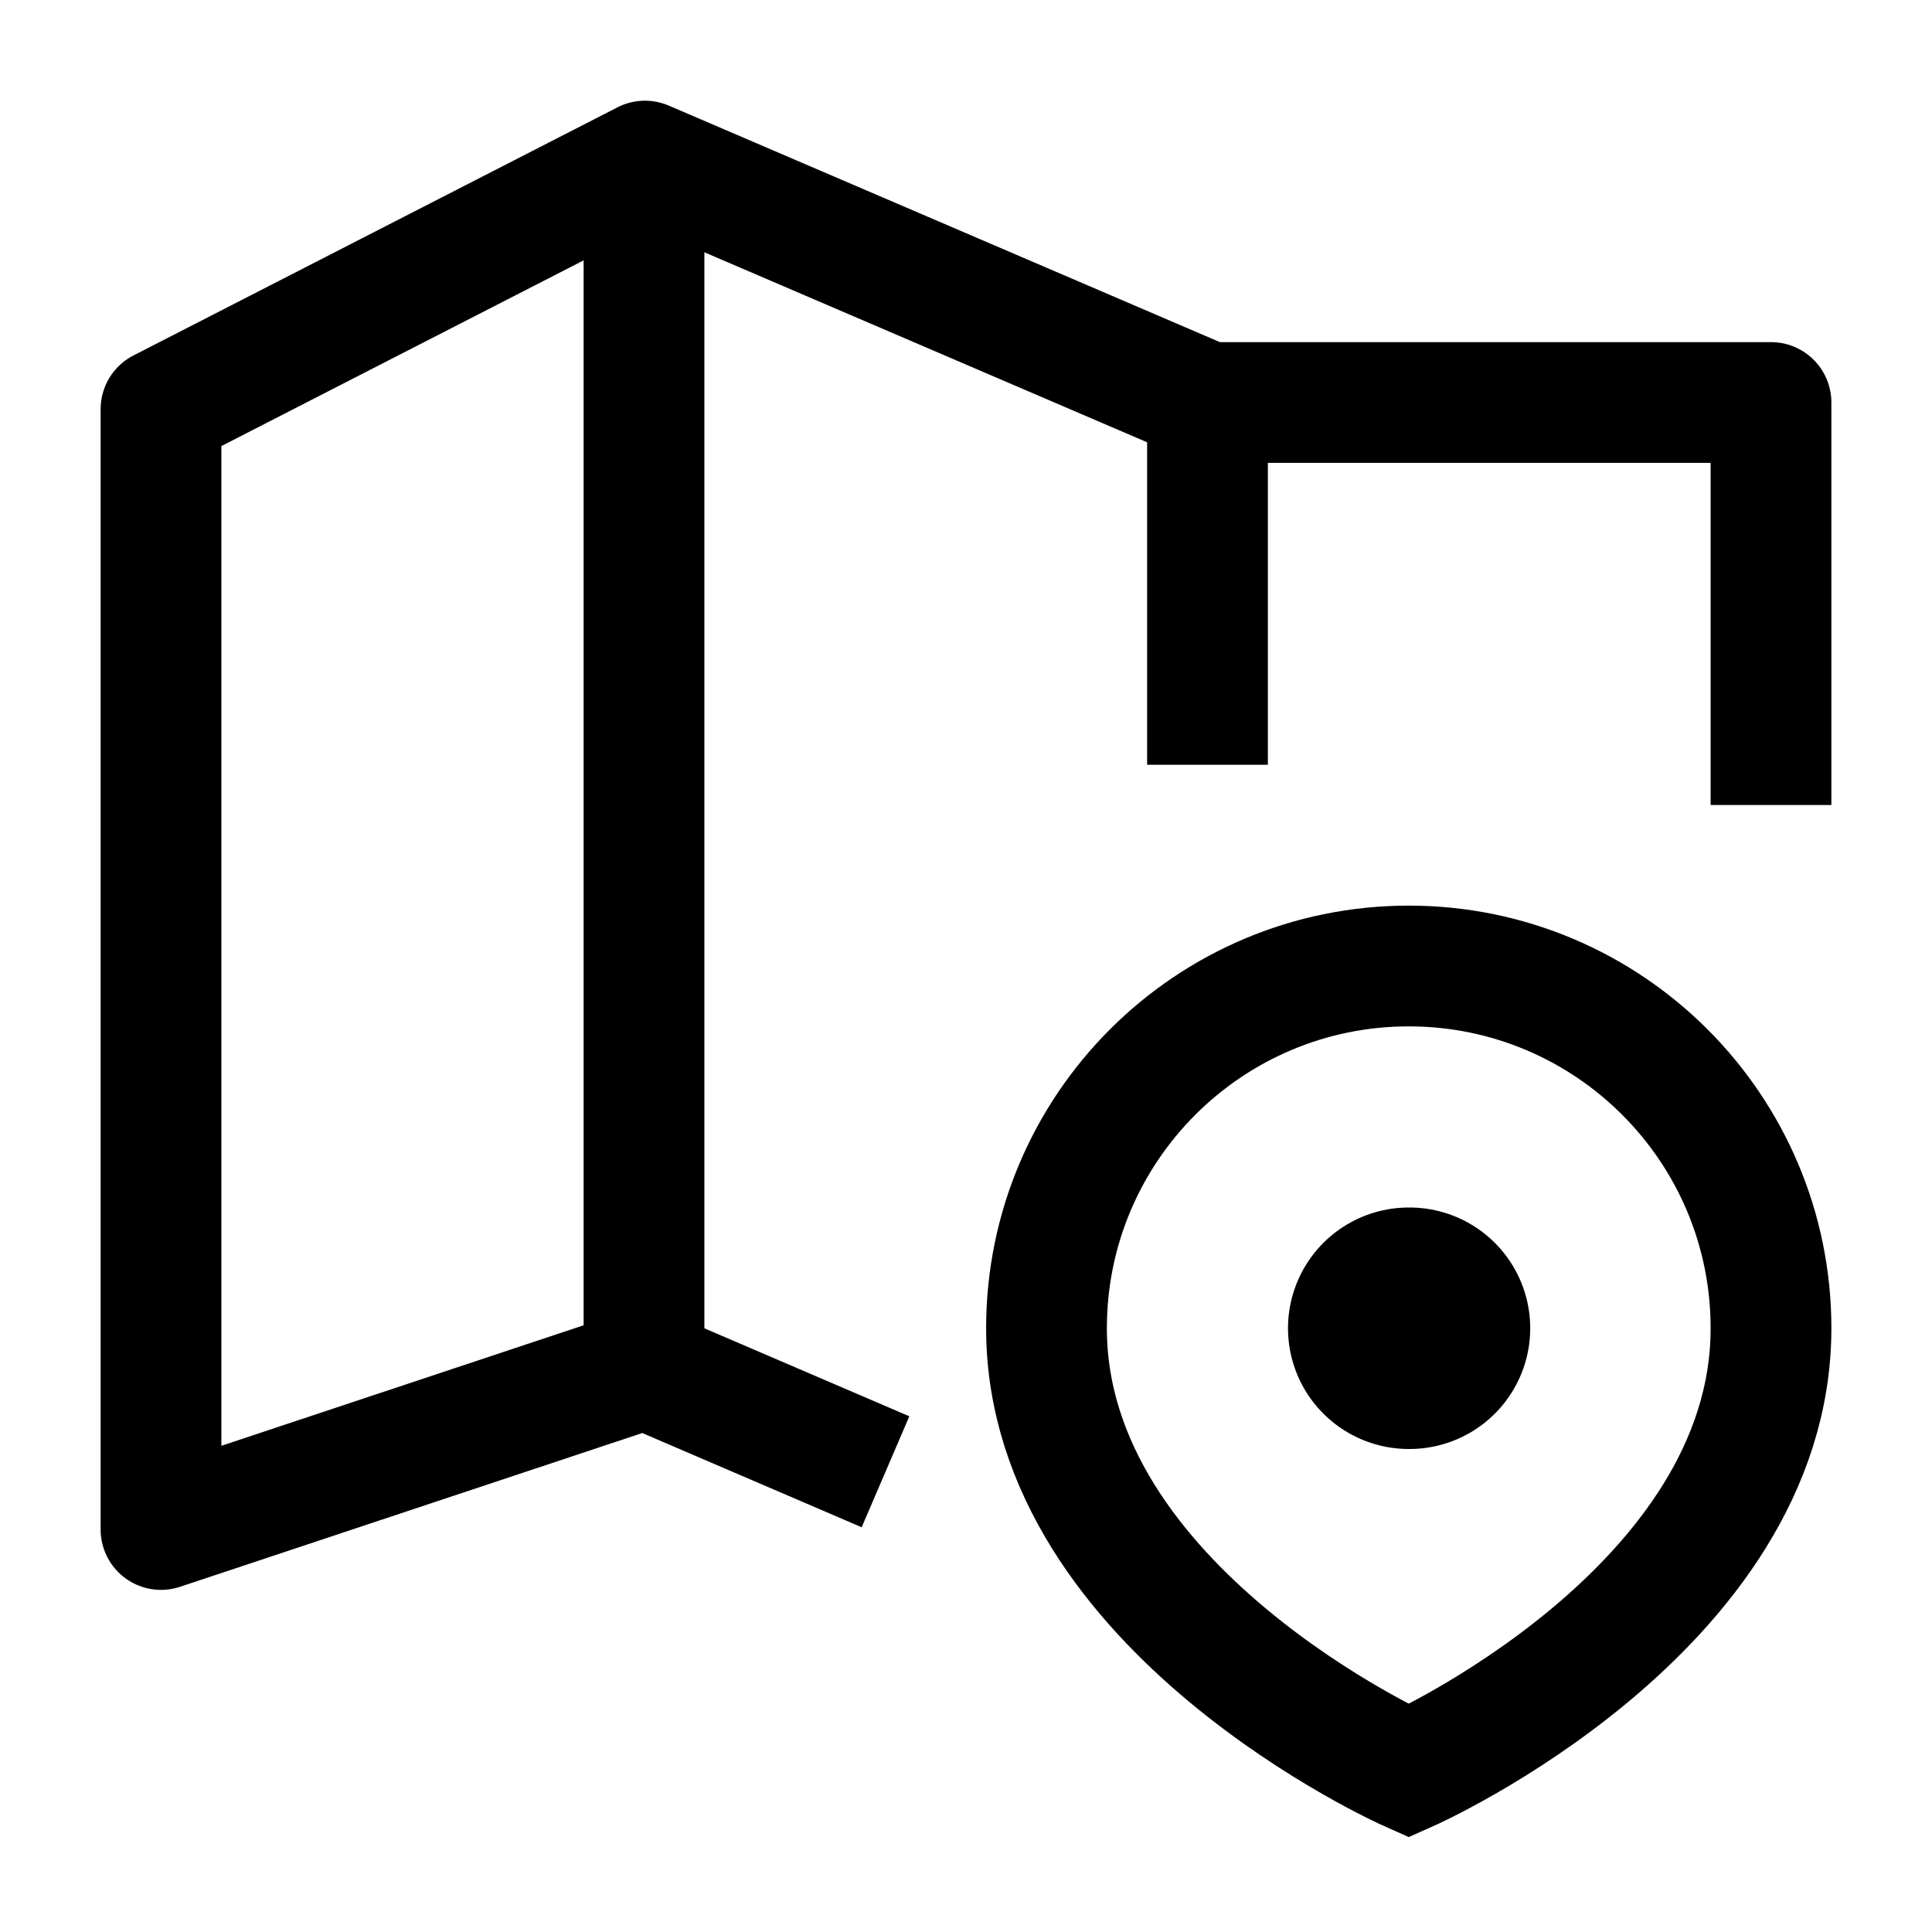 <svg width="24" height="24" viewBox="0 0 24 24" fill="none" xmlns="http://www.w3.org/2000/svg">
    <path d="M22 10V5H15L8.012 2.001L2 5.083V19L8.012 17L11 18.283" stroke="currentColor" stroke-width="1.5" stroke-linejoin="round"/>
    <path d="M8 2L8 17" stroke="currentColor" stroke-width="1.5" stroke-linejoin="round"/>
    <path d="M15 5V9.5" stroke="currentColor" stroke-width="1.5" stroke-linejoin="round"/>
    <path d="M22 16.5C22 20 17.5 22 17.5 22C17.5 22 13 20 13 16.5C13 14.015 15.015 12 17.5 12C19.985 12 22 14.015 22 16.5Z" stroke="currentColor" stroke-width="1.5"/>
    <path d="M17.5 16.5H17.509" stroke="currentColor" stroke-width="3" stroke-linecap="round" stroke-linejoin="round"/>
</svg>
